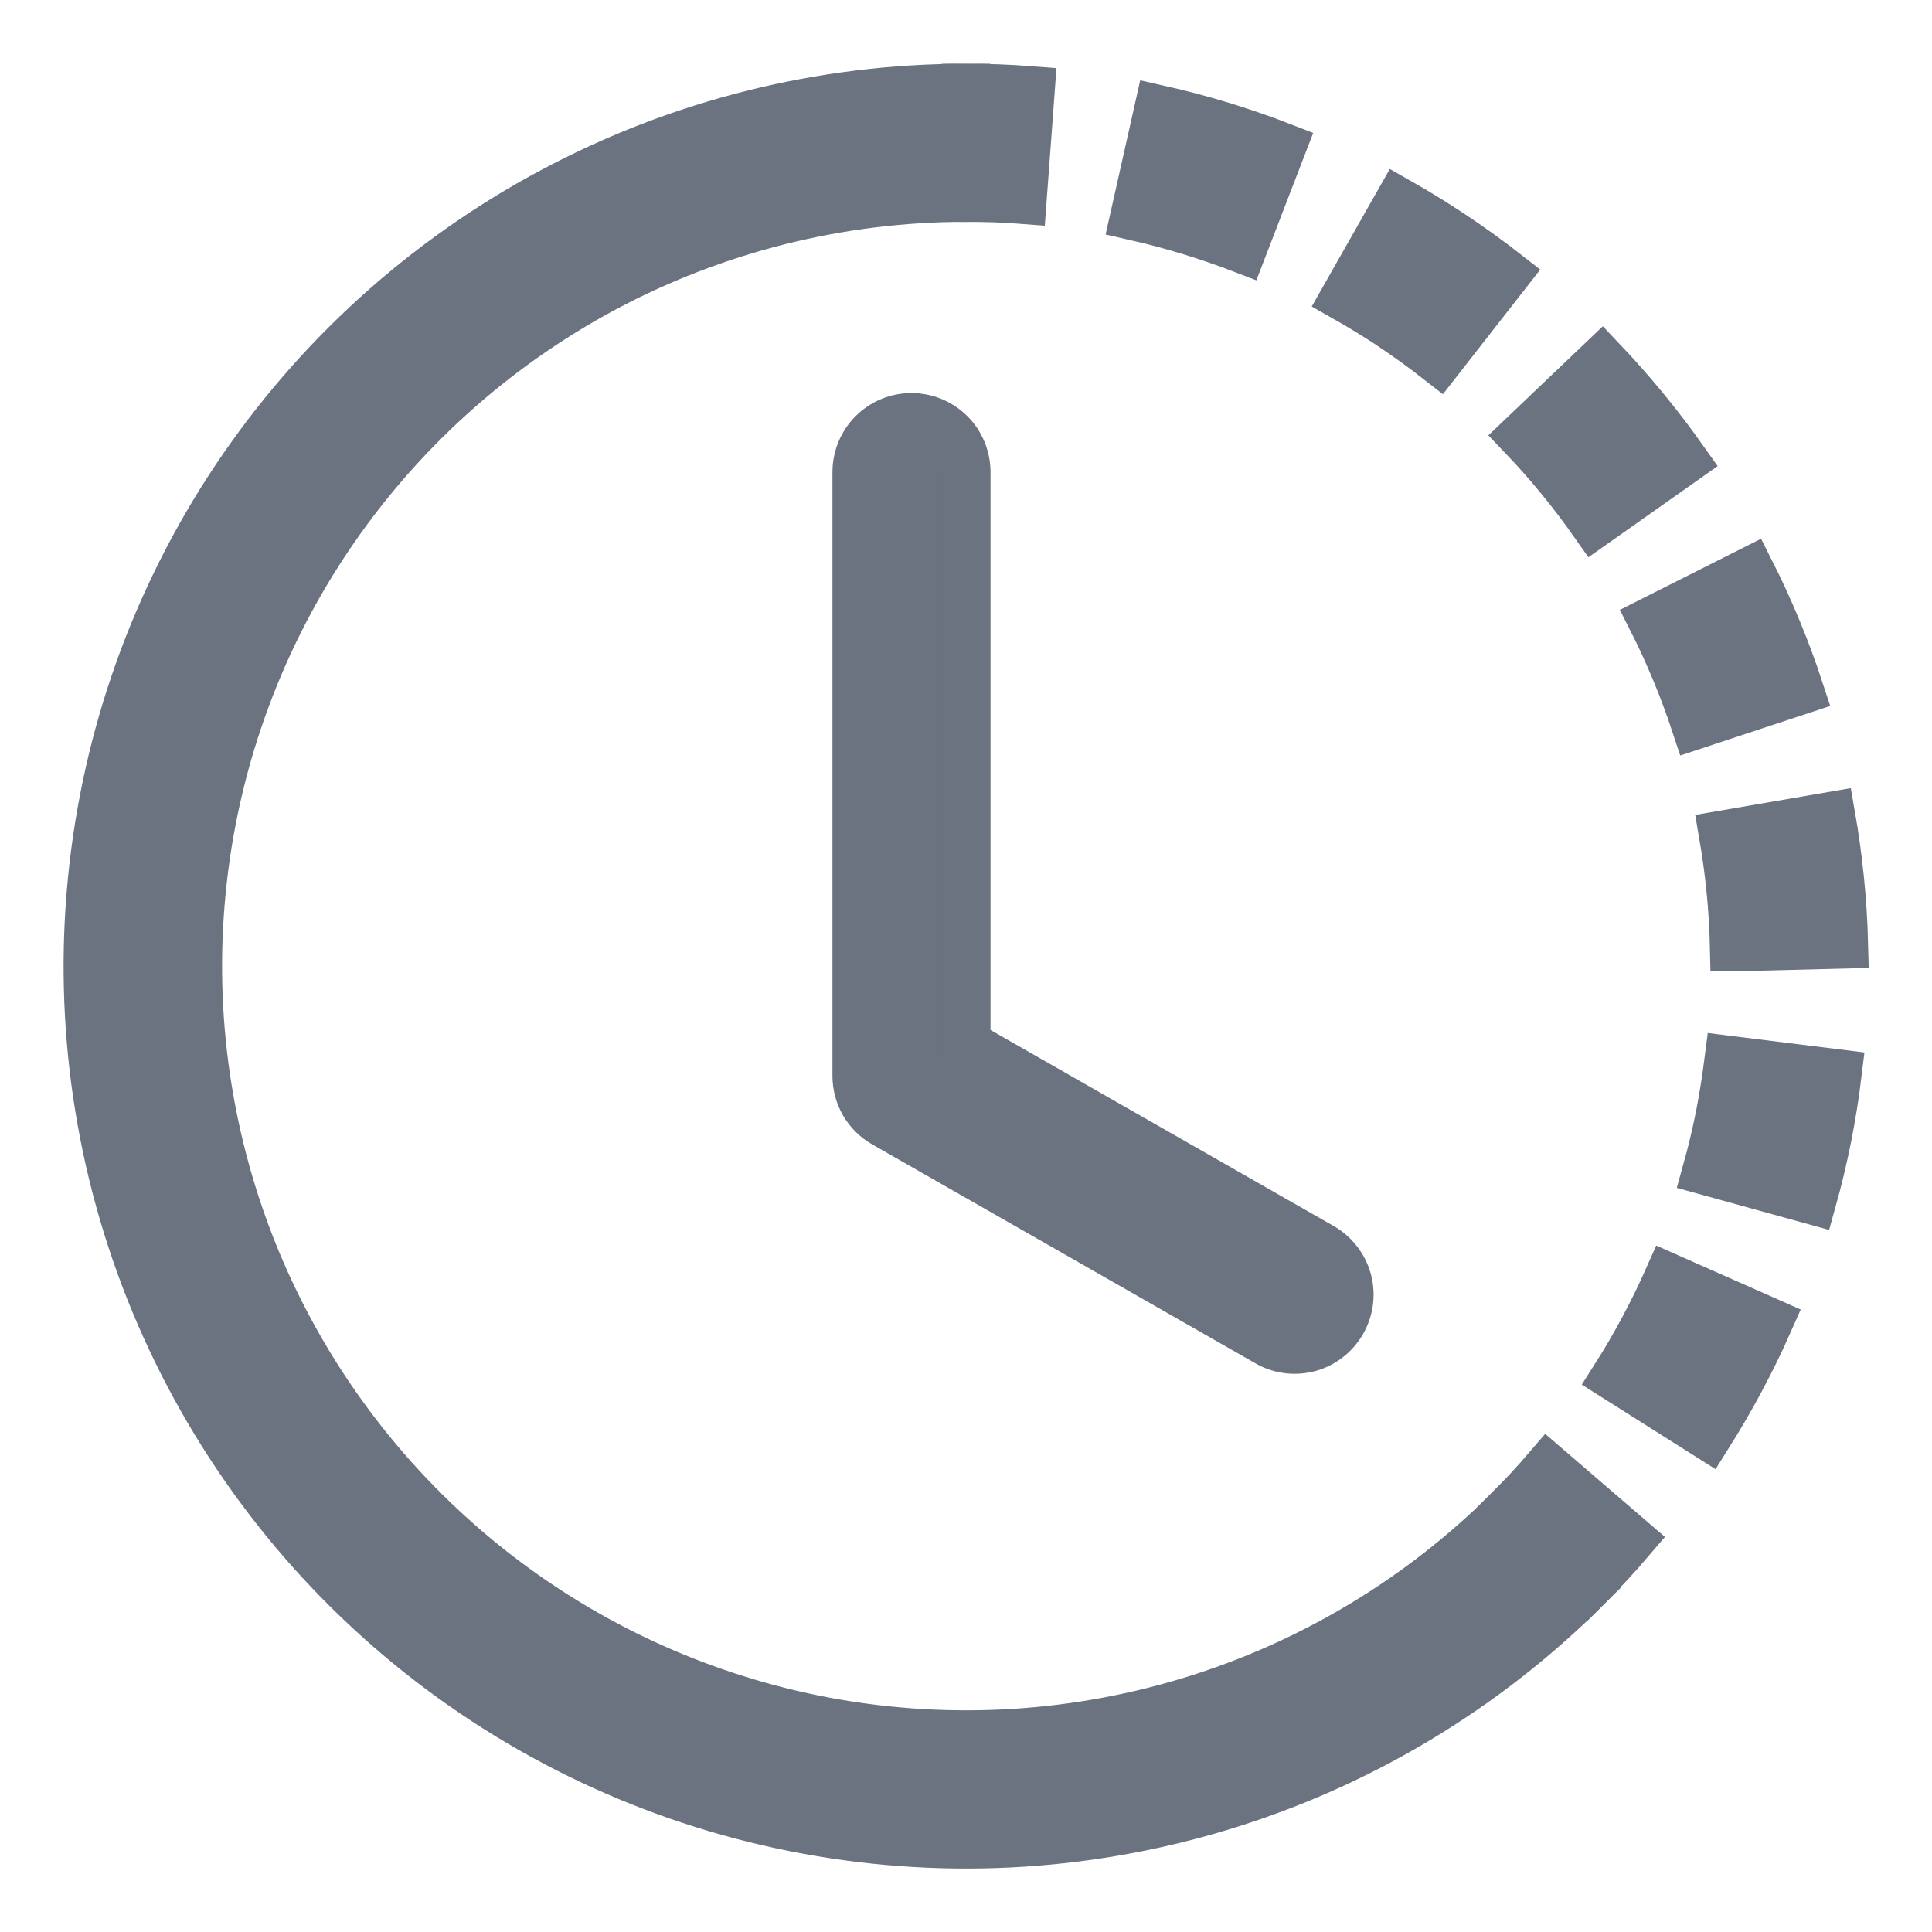 <svg width="16" height="16" viewBox="0 0 16 16" fill="none" xmlns="http://www.w3.org/2000/svg">
<path d="M8.468 1.654C8.312 1.642 8.156 1.637 8 1.637V0.728C8.179 0.728 8.357 0.734 8.535 0.748L8.468 1.654ZM10.29 2.063C9.999 1.951 9.699 1.86 9.395 1.791L9.594 0.904C9.942 0.982 10.284 1.086 10.617 1.215L10.29 2.063ZM11.536 2.708C11.405 2.622 11.272 2.54 11.136 2.463L11.585 1.672C11.895 1.848 12.193 2.047 12.475 2.267L11.915 2.984C11.792 2.888 11.665 2.796 11.536 2.709V2.708ZM13.203 4.336C13.023 4.08 12.825 3.838 12.609 3.612L13.267 2.985C13.513 3.244 13.74 3.521 13.946 3.812L13.203 4.336ZM13.879 5.565C13.819 5.421 13.755 5.279 13.684 5.139L14.496 4.73C14.657 5.049 14.794 5.38 14.905 5.719L14.042 6.004C13.993 5.856 13.939 5.709 13.879 5.565ZM14.361 7.844C14.354 7.531 14.323 7.22 14.27 6.912L15.165 6.758C15.226 7.108 15.262 7.465 15.271 7.821L14.362 7.844H14.361ZM14.242 9.242C14.272 9.088 14.296 8.934 14.316 8.778L15.218 8.89C15.175 9.245 15.105 9.596 15.009 9.94L14.133 9.698C14.175 9.548 14.211 9.396 14.242 9.242ZM13.376 11.405C13.544 11.141 13.691 10.865 13.818 10.579L14.649 10.947C14.504 11.275 14.335 11.589 14.145 11.891L13.376 11.405ZM12.5 12.5C12.611 12.389 12.717 12.275 12.818 12.157L13.507 12.75C13.391 12.886 13.269 13.017 13.143 13.143L12.5 12.5Z" fill="#6B7280" stroke="#6B7280" stroke-width="0.4"/>
<path d="M8.002 1.637C6.956 1.637 5.925 1.895 5.002 2.388C4.08 2.882 3.293 3.595 2.711 4.465C2.13 5.335 1.772 6.335 1.67 7.377C1.567 8.418 1.723 9.469 2.123 10.436C2.524 11.402 3.157 12.255 3.966 12.919C4.774 13.583 5.735 14.037 6.761 14.242C7.787 14.446 8.848 14.394 9.85 14.09C10.851 13.786 11.762 13.24 12.502 12.5L13.145 13.143C12.299 13.989 11.258 14.614 10.113 14.961C8.968 15.309 7.756 15.368 6.582 15.135C5.409 14.902 4.311 14.383 3.386 13.624C2.461 12.865 1.738 11.89 1.28 10.785C0.822 9.679 0.644 8.478 0.762 7.288C0.879 6.097 1.288 4.954 1.953 3.959C2.618 2.965 3.518 2.149 4.573 1.586C5.628 1.022 6.806 0.727 8.002 0.728V1.637Z" fill="#6B7280" stroke="#6B7280" stroke-width="0.4"/>
<path d="M7.548 3.455C7.669 3.455 7.784 3.503 7.87 3.588C7.955 3.673 8.003 3.789 8.003 3.91V8.646L10.956 10.333C11.057 10.395 11.131 10.493 11.161 10.608C11.191 10.723 11.174 10.845 11.115 10.948C11.056 11.051 10.96 11.127 10.846 11.16C10.731 11.192 10.609 11.179 10.505 11.122L7.323 9.304C7.253 9.264 7.195 9.207 7.155 9.138C7.115 9.068 7.094 8.99 7.094 8.91V3.91C7.094 3.789 7.142 3.673 7.227 3.588C7.312 3.503 7.428 3.455 7.548 3.455Z" fill="#6B7280" stroke="#6B7280" stroke-width="0.4"/>
</svg>
